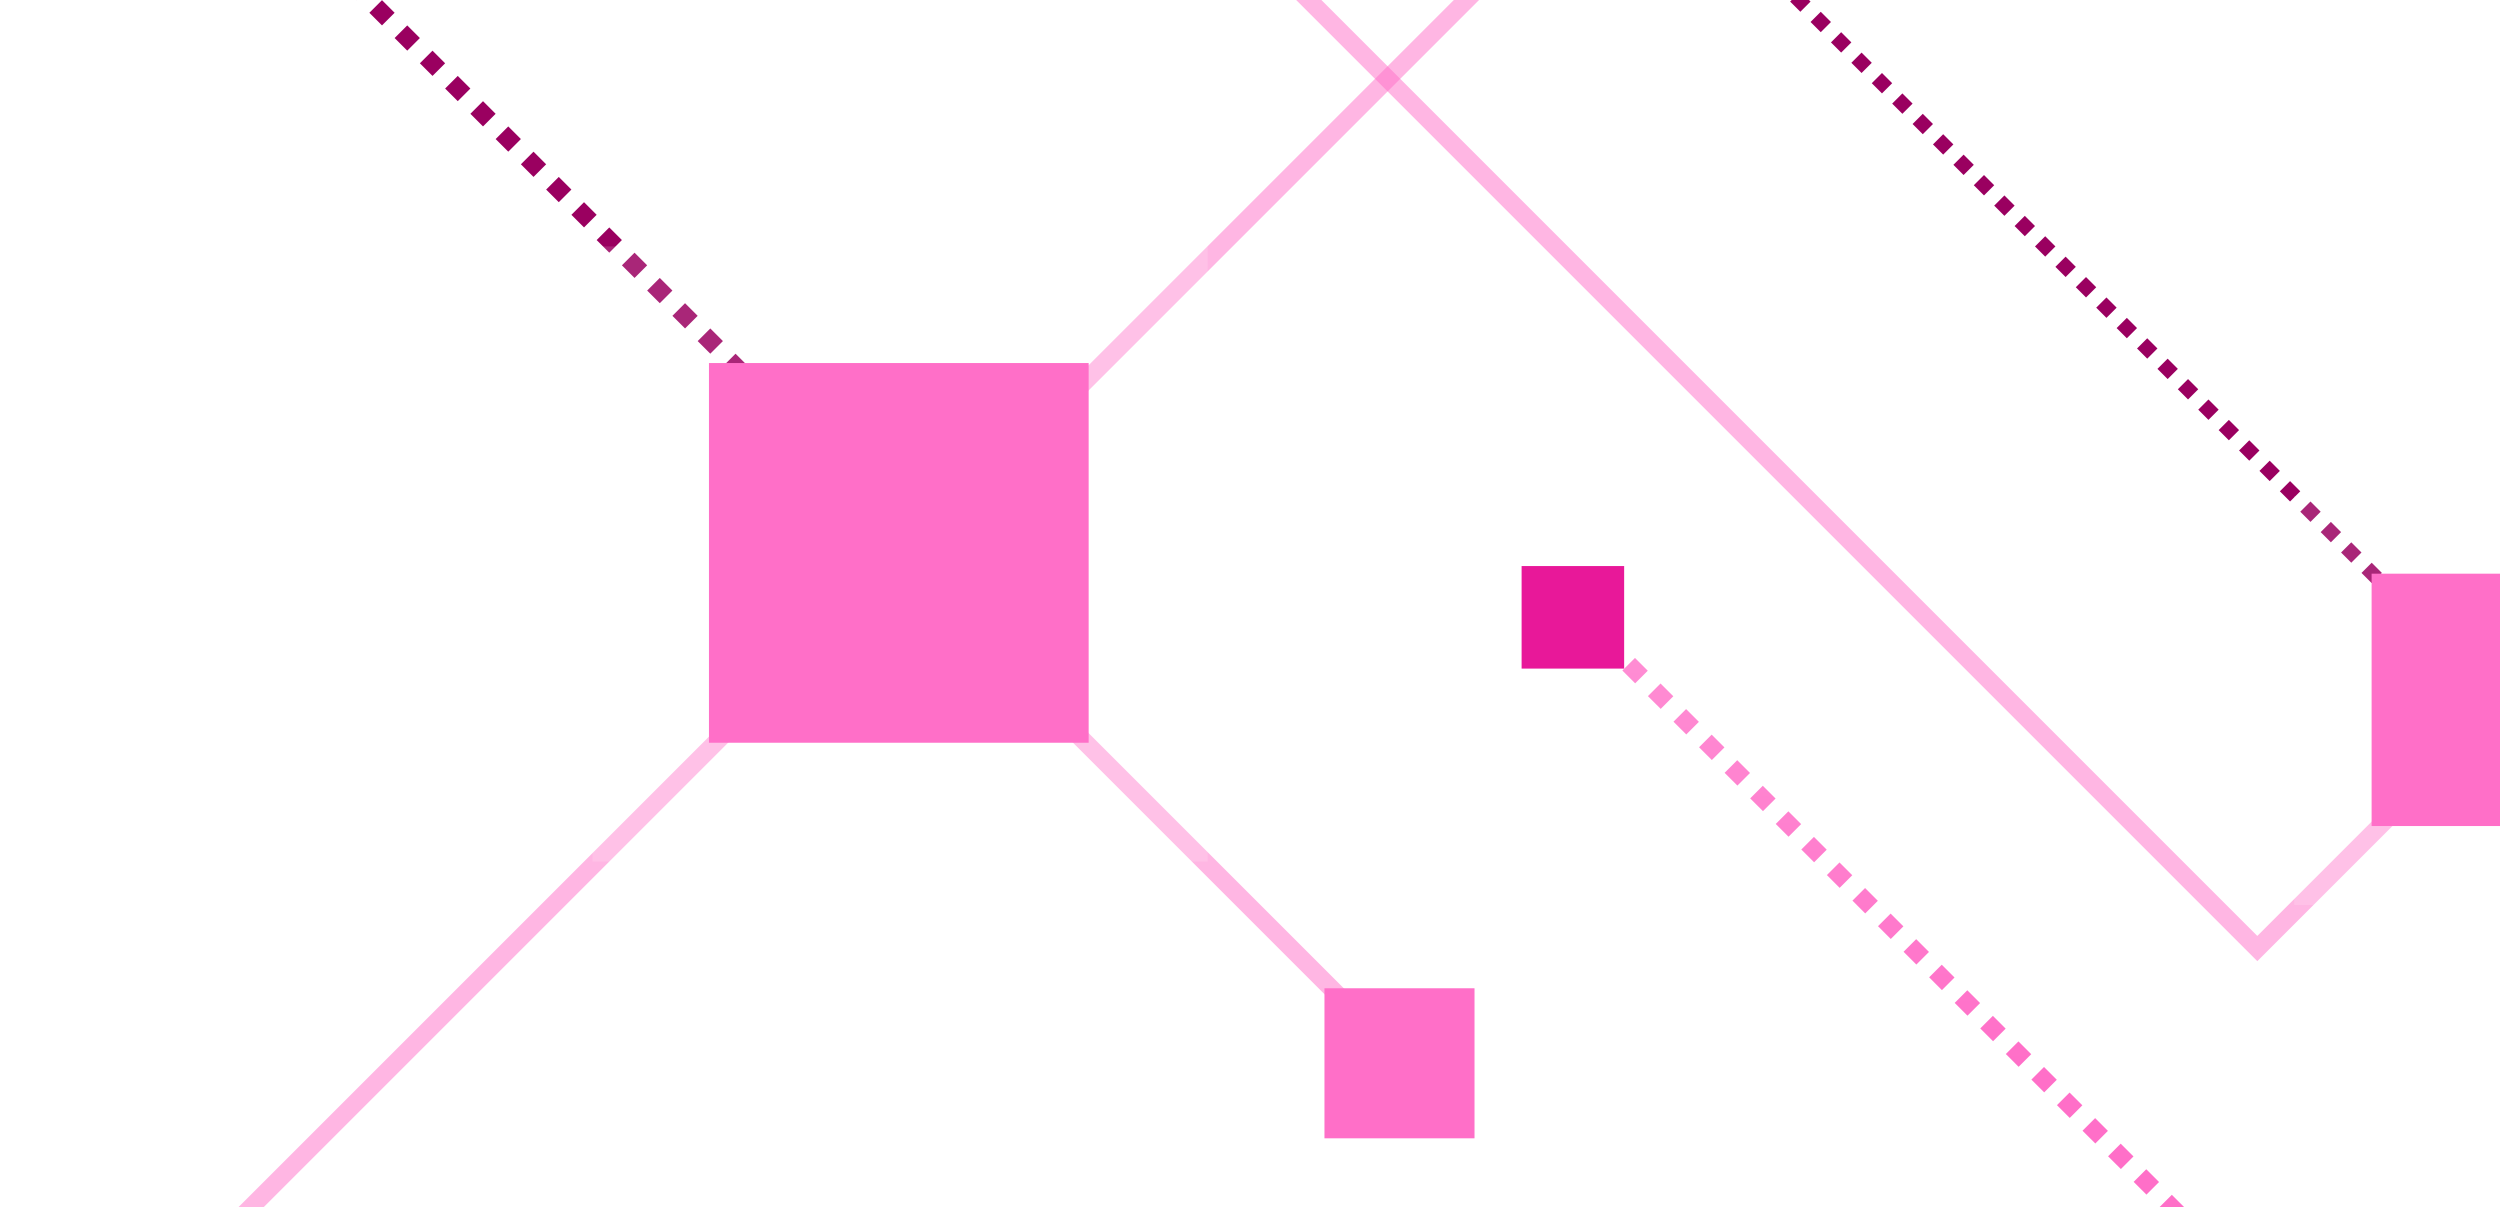 <svg width="350" height="169" viewBox="0 0 350 169" fill="none" xmlns="http://www.w3.org/2000/svg">
<path opacity="0.5" d="M150.258 -32.97L316.024 132.796L445.842 2.978" stroke="#FF6FC8" stroke-width="2.499"/>
<path opacity="0.5" d="M126.01 79.291L276.579 -71.278L324.767 -23.089" stroke="#FF6FC8" stroke-width="2.499"/>
<path opacity="0.5" d="M198.427 150.42L122.434 74.427" stroke="#FF6FC8" stroke-width="2.499"/>
<path opacity="0.5" d="M109.317 94.832L6.24 197.909" stroke="#FF6FC8" stroke-width="2.499"/>
<path d="M418.197 107.178L289.344 236.032" stroke="#9A0060" stroke-width="2.499" stroke-dasharray="2.5 2.5"/>
<path d="M118.003 66.312L1 -50.69" stroke="#9A0060" stroke-width="2.499" stroke-dasharray="2.5 2.5"/>
<path d="M242.764 -9.063L349.908 98.081" stroke="#9A0060" stroke-width="2.022" stroke-dasharray="2.02 2.02"/>
<rect opacity="0.15" x="378.427" y="126.699" width="57.236" height="57.236" transform="rotate(180 378.427 126.699)" fill="white"/>
<rect x="367.355" y="115.645" width="35.33" height="35.33" transform="rotate(180 367.355 115.645)" fill="#FF6FC8"/>
<g filter="url(#filter0_d_2729_12756)">
<rect x="206.432" y="137.42" width="21.007" height="21.007" transform="rotate(90 206.432 137.42)" fill="#FF6FC8"/>
</g>
<g opacity="0.56" filter="url(#filter1_d_2729_12756)">
<rect x="248.486" y="-3.049" width="11.436" height="11.436" transform="rotate(180 248.486 -3.049)" fill="#9A0060"/>
</g>
<rect opacity="0.15" x="169.068" y="120.616" width="86.118" height="86.118" transform="rotate(180 169.068 120.616)" fill="white"/>
<rect x="152.412" y="103.984" width="53.158" height="53.158" transform="rotate(180 152.412 103.984)" fill="#FF6FC8"/>
<path fill-rule="evenodd" clip-rule="evenodd" d="M217.287 84.035L218.181 84.93L219.948 83.163L219.054 82.268L217.287 84.035ZM219.971 86.719L221.76 88.509L223.527 86.742L221.738 84.952L219.971 86.719ZM223.55 90.298L225.34 92.088L227.106 90.321L225.317 88.531L223.55 90.298ZM227.129 93.877L228.919 95.667L230.686 93.9L228.896 92.111L227.129 93.877ZM230.708 97.457L232.498 99.246L234.265 97.479L232.475 95.69L230.708 97.457ZM234.287 101.036L236.077 102.825L237.844 101.058L236.054 99.269L234.287 101.036ZM237.866 104.615L239.656 106.404L241.423 104.637L239.633 102.848L237.866 104.615ZM241.445 108.194L243.235 109.983L245.002 108.216L243.212 106.427L241.445 108.194ZM245.024 111.773L246.814 113.562L248.581 111.795L246.791 110.006L245.024 111.773ZM248.603 115.352L250.393 117.141L252.16 115.374L250.37 113.585L248.603 115.352ZM252.183 118.931L253.972 120.72L255.739 118.953L253.949 117.164L252.183 118.931ZM255.762 122.51L257.551 124.3L259.318 122.533L257.529 120.743L255.762 122.51ZM259.341 126.089L261.13 127.879L262.897 126.112L261.108 124.322L259.341 126.089ZM262.92 129.668L264.709 131.458L266.476 129.691L264.687 127.901L262.92 129.668ZM266.499 133.247L268.288 135.037L270.055 133.27L268.266 131.48L266.499 133.247ZM270.078 136.826L271.867 138.616L273.634 136.849L271.845 135.059L270.078 136.826ZM273.657 140.405L275.446 142.195L277.213 140.428L275.424 138.638L273.657 140.405ZM277.236 143.984L279.026 145.774L280.792 144.007L279.003 142.217L277.236 143.984ZM280.815 147.563L282.605 149.353L284.372 147.586L282.582 145.797L280.815 147.563ZM284.394 151.143L286.184 152.932L287.951 151.165L286.161 149.376L284.394 151.143ZM287.973 154.722L289.763 156.511L291.53 154.744L289.74 152.955L287.973 154.722ZM291.552 158.301L293.342 160.09L295.109 158.323L293.319 156.534L291.552 158.301ZM295.131 161.88L296.921 163.669L298.688 161.902L296.898 160.113L295.131 161.88ZM298.71 165.459L300.5 167.248L302.267 165.481L300.477 163.692L298.71 165.459ZM302.289 169.038L303.184 169.933L303.185 169.931L304.069 170.815L304.951 169.933L305.835 169.049L304.951 168.166L304.056 167.271L302.289 169.038ZM300.538 170.812L298.773 172.577L300.54 174.344L302.304 172.579L300.538 170.812ZM297.009 174.341L295.244 176.106L297.011 177.873L298.776 176.108L297.009 174.341ZM293.48 177.87L291.715 179.635L293.482 181.402L295.247 179.637L293.48 177.87ZM289.951 181.399L288.186 183.164L289.953 184.93L291.718 183.166L289.951 181.399ZM286.422 184.928L284.657 186.692L286.424 188.459L288.189 186.695L286.422 184.928ZM282.893 188.457L281.129 190.221L282.895 191.988L284.66 190.224L282.893 188.457ZM279.364 191.986L277.6 193.75L279.367 195.517L281.131 193.753L279.364 191.986ZM275.835 195.515L274.071 197.279L275.838 199.046L277.602 197.282L275.835 195.515ZM272.306 199.044L270.542 200.808L272.309 202.575L274.073 200.811L272.306 199.044ZM268.777 202.573L267.013 204.337L268.78 206.104L270.544 204.339L268.777 202.573ZM265.248 206.101L263.484 207.866L265.251 209.633L267.015 207.868L265.248 206.101ZM261.72 209.63L259.955 211.395L261.722 213.162L263.487 211.397L261.72 209.63ZM258.191 213.159L256.426 214.924L258.193 216.691L259.958 214.926L258.191 213.159ZM254.662 216.688L252.897 218.453L254.664 220.22L256.429 218.455L254.662 216.688ZM251.133 220.217L249.368 221.981L251.135 223.748L252.9 221.984L251.133 220.217ZM247.604 223.746L245.839 225.51L247.606 227.277L249.371 225.513L247.604 223.746ZM244.075 227.275L243.193 228.157L244.96 229.924L245.842 229.042L244.075 227.275Z" fill="url(#paint0_linear_2729_12756)"/>
<rect x="227.381" y="93.603" width="14.356" height="14.356" transform="rotate(180 227.381 93.603)" fill="#E81899"/>
<defs>
<filter id="filter0_d_2729_12756" x="168.087" y="121.02" width="55.682" height="55.682" filterUnits="userSpaceOnUse" color-interpolation-filters="sRGB">
<feFlood flood-opacity="0" result="BackgroundImageFix"/>
<feColorMatrix in="SourceAlpha" type="matrix" values="0 0 0 0 0 0 0 0 0 0 0 0 0 0 0 0 0 0 127 0" result="hardAlpha"/>
<feOffset dy="0.937"/>
<feGaussianBlur stdDeviation="8.669"/>
<feColorMatrix type="matrix" values="0 0 0 0 0.511 0 0 0 0 0.758 0 0 0 0 0.989 0 0 0 0.25 0"/>
<feBlend mode="normal" in2="BackgroundImageFix" result="effect1_dropShadow_2729_12756"/>
<feBlend mode="normal" in="SourceGraphic" in2="effect1_dropShadow_2729_12756" result="shape"/>
</filter>
<filter id="filter1_d_2729_12756" x="218.351" y="-32.174" width="48.835" height="48.835" filterUnits="userSpaceOnUse" color-interpolation-filters="sRGB">
<feFlood flood-opacity="0" result="BackgroundImageFix"/>
<feColorMatrix in="SourceAlpha" type="matrix" values="0 0 0 0 0 0 0 0 0 0 0 0 0 0 0 0 0 0 127 0" result="hardAlpha"/>
<feOffset dy="1.011"/>
<feGaussianBlur stdDeviation="9.35"/>
<feColorMatrix type="matrix" values="0 0 0 0 0.511 0 0 0 0 0.758 0 0 0 0 0.989 0 0 0 0.25 0"/>
<feBlend mode="normal" in2="BackgroundImageFix" result="effect1_dropShadow_2729_12756"/>
<feBlend mode="normal" in="SourceGraphic" in2="effect1_dropShadow_2729_12756" result="shape"/>
</filter>
<linearGradient id="paint0_linear_2729_12756" x1="239.887" y1="-17.992" x2="239.887" y2="148.814" gradientUnits="userSpaceOnUse">
<stop stop-color="#FFC6E9"/>
<stop offset="1" stop-color="#FF6FC8"/>
</linearGradient>
</defs>
</svg>

